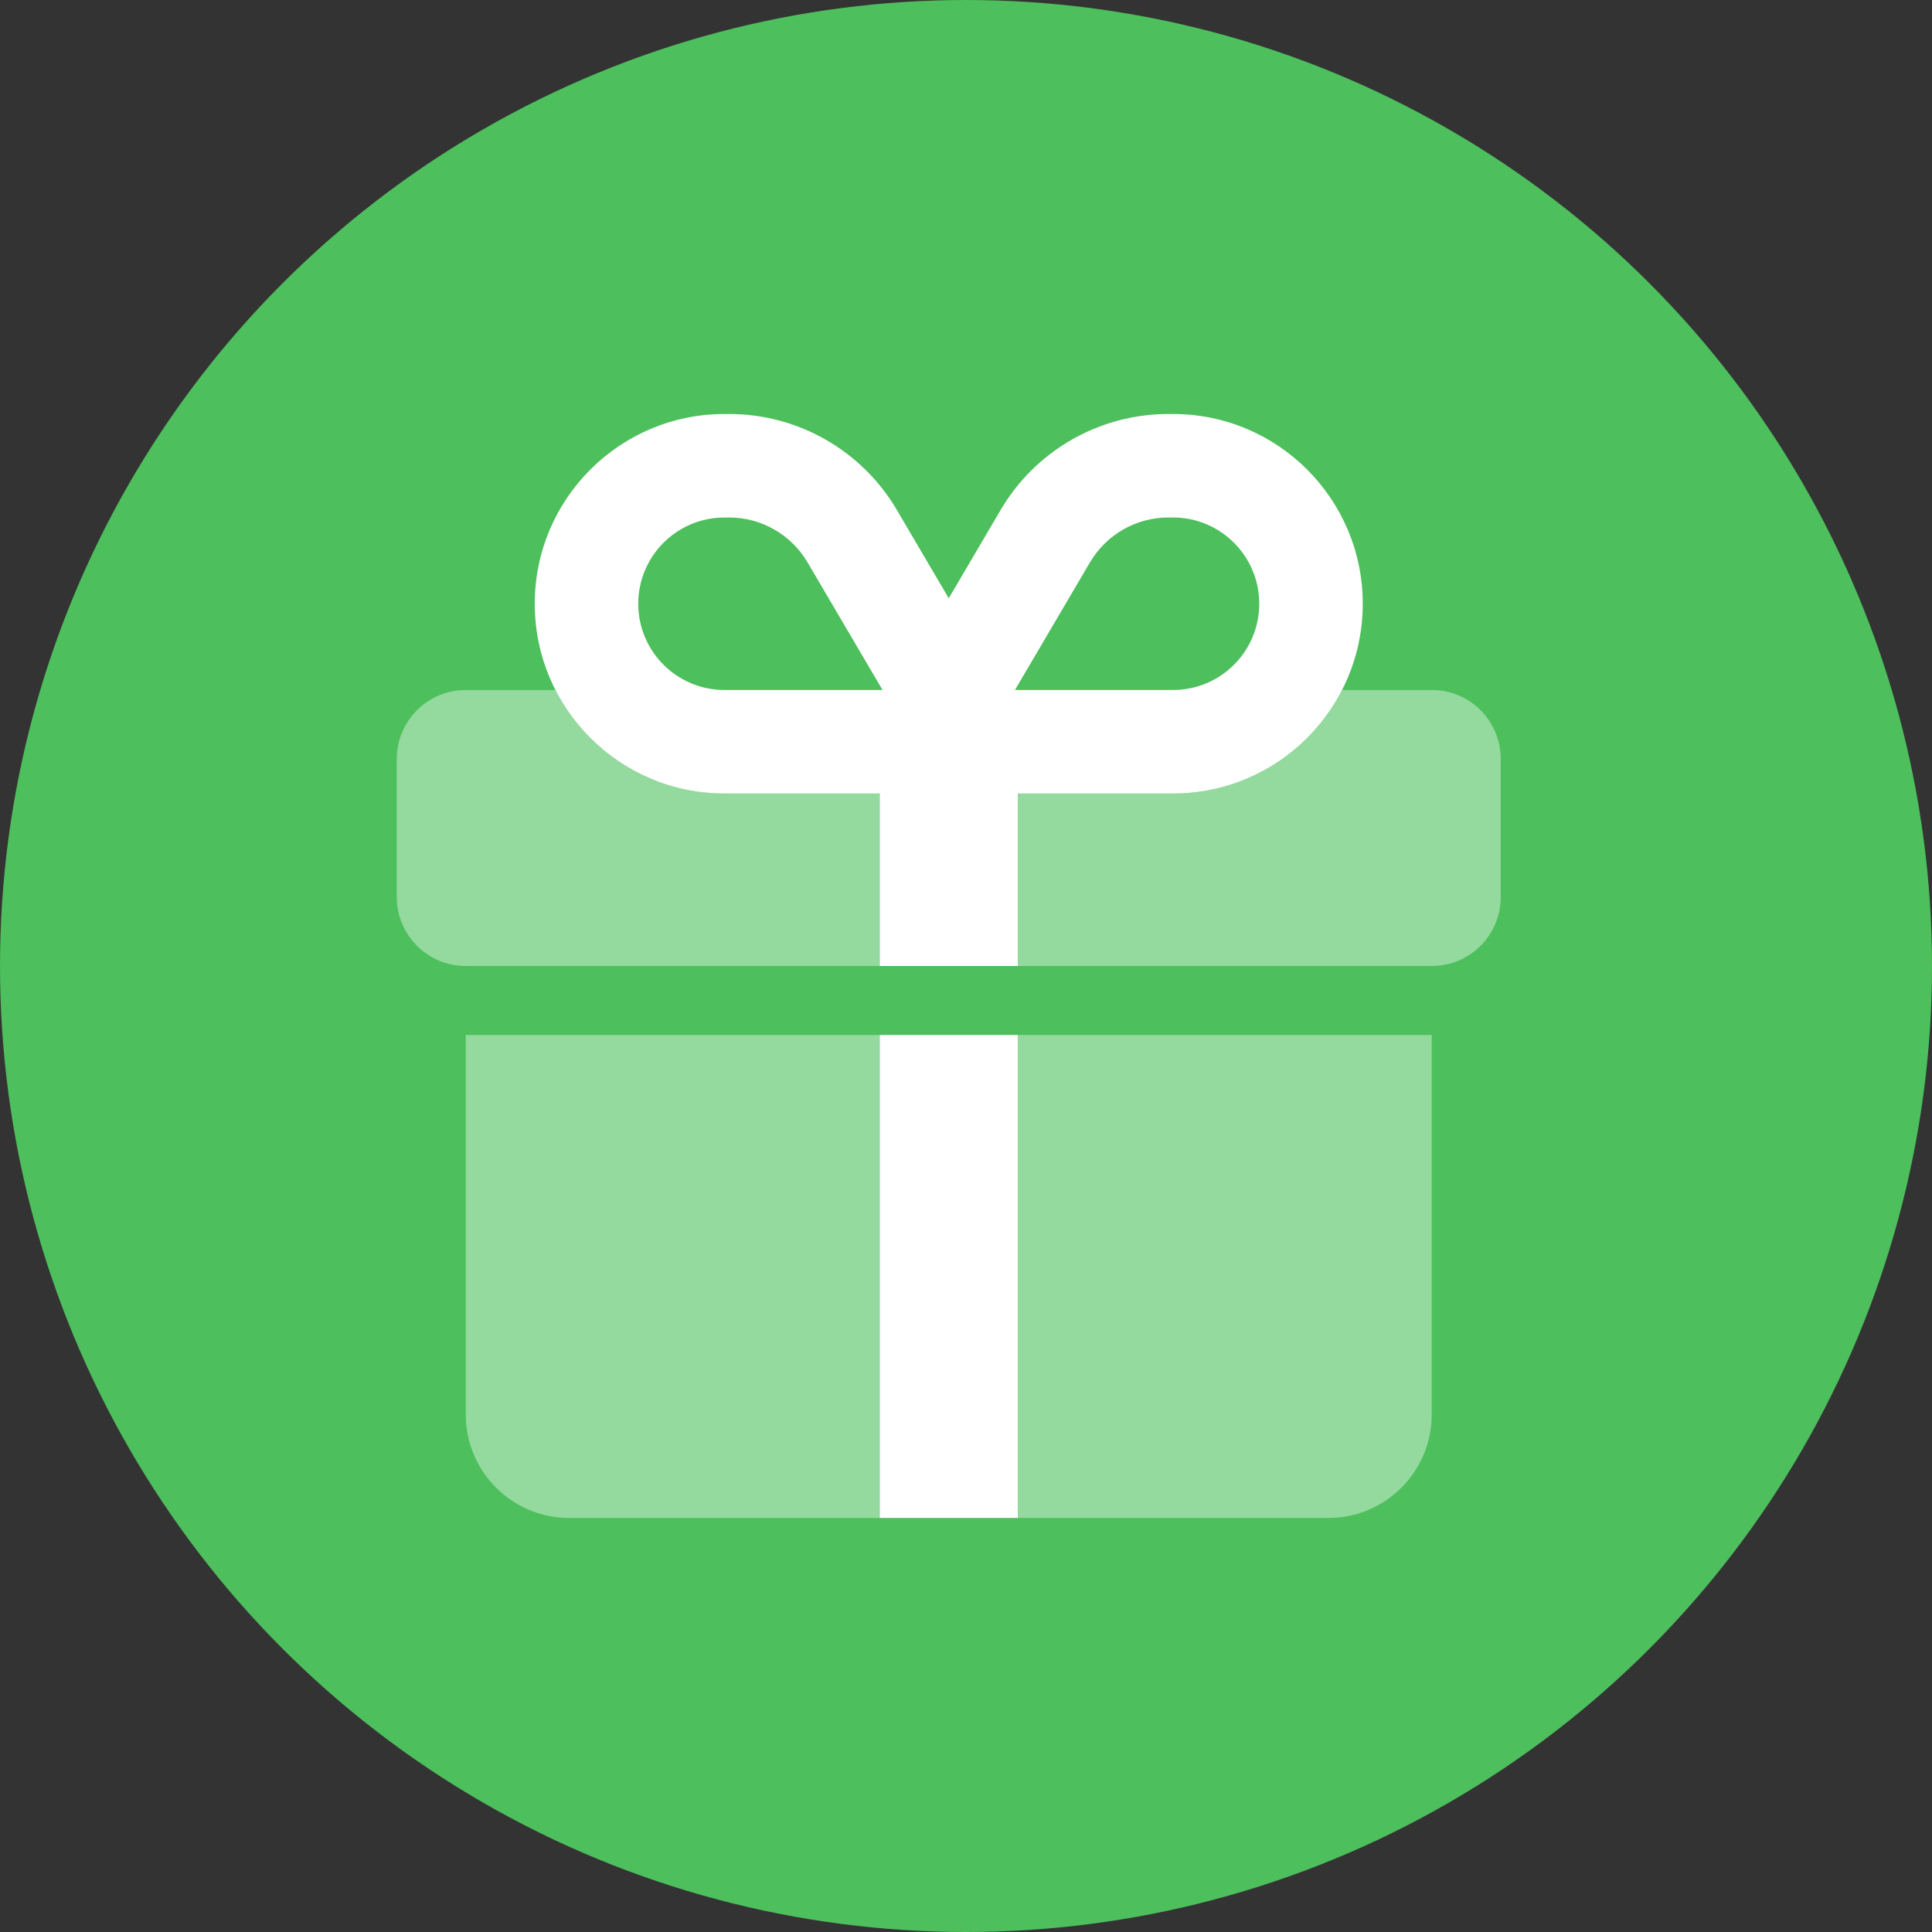 <svg width="56" height="56" viewBox="0 0 56 56" fill="none" xmlns="http://www.w3.org/2000/svg">
<rect x="0" y="0" width="56" height="56" fill="#333333" stroke="none"/>
<circle cx="28" cy="28" r="28" fill="#4DBF5C"/>
<path d="M29.006 14.778C30.019 13.057 31.869 12 33.862 12H34C37.038 12 39.5 14.463 39.5 17.5C39.5 20.538 37.038 23 34 23H29.5V28H25.5V23H21C17.962 23 15.5 20.538 15.5 17.5C15.5 14.463 17.962 12 21 12H21.137C23.131 12 24.981 13.057 25.994 14.778L27.5 17.341L29.006 14.778ZM23.406 16.299C22.931 15.494 22.069 15 21.137 15H21C19.619 15 18.5 16.119 18.5 17.5C18.5 18.881 19.619 20 21 20H25.581L23.406 16.299ZM29.419 20H34C35.381 20 36.5 18.881 36.5 17.5C36.5 16.119 35.381 15 34 15H33.862C32.931 15 32.069 15.494 31.594 16.299L29.419 20ZM25.5 44V30H29.5V44H25.5Z" fill="white"/>
<path opacity="0.4" d="M21 23H25.5V28H13.5C12.396 28 11.5 27.106 11.5 26V22C11.5 20.894 12.396 20 13.5 20H16.1C17.01 21.781 18.863 23 21 23ZM41.5 28H29.5V23H34C36.138 23 37.987 21.781 38.9 20H41.5C42.606 20 43.5 20.894 43.5 22V26C43.5 27.106 42.606 28 41.5 28ZM13.5 30H25.5V44H16.5C14.843 44 13.5 42.656 13.5 41V30ZM29.5 44V30H41.5V41C41.5 42.656 40.156 44 38.5 44H29.5Z" fill="white"/>
</svg>
